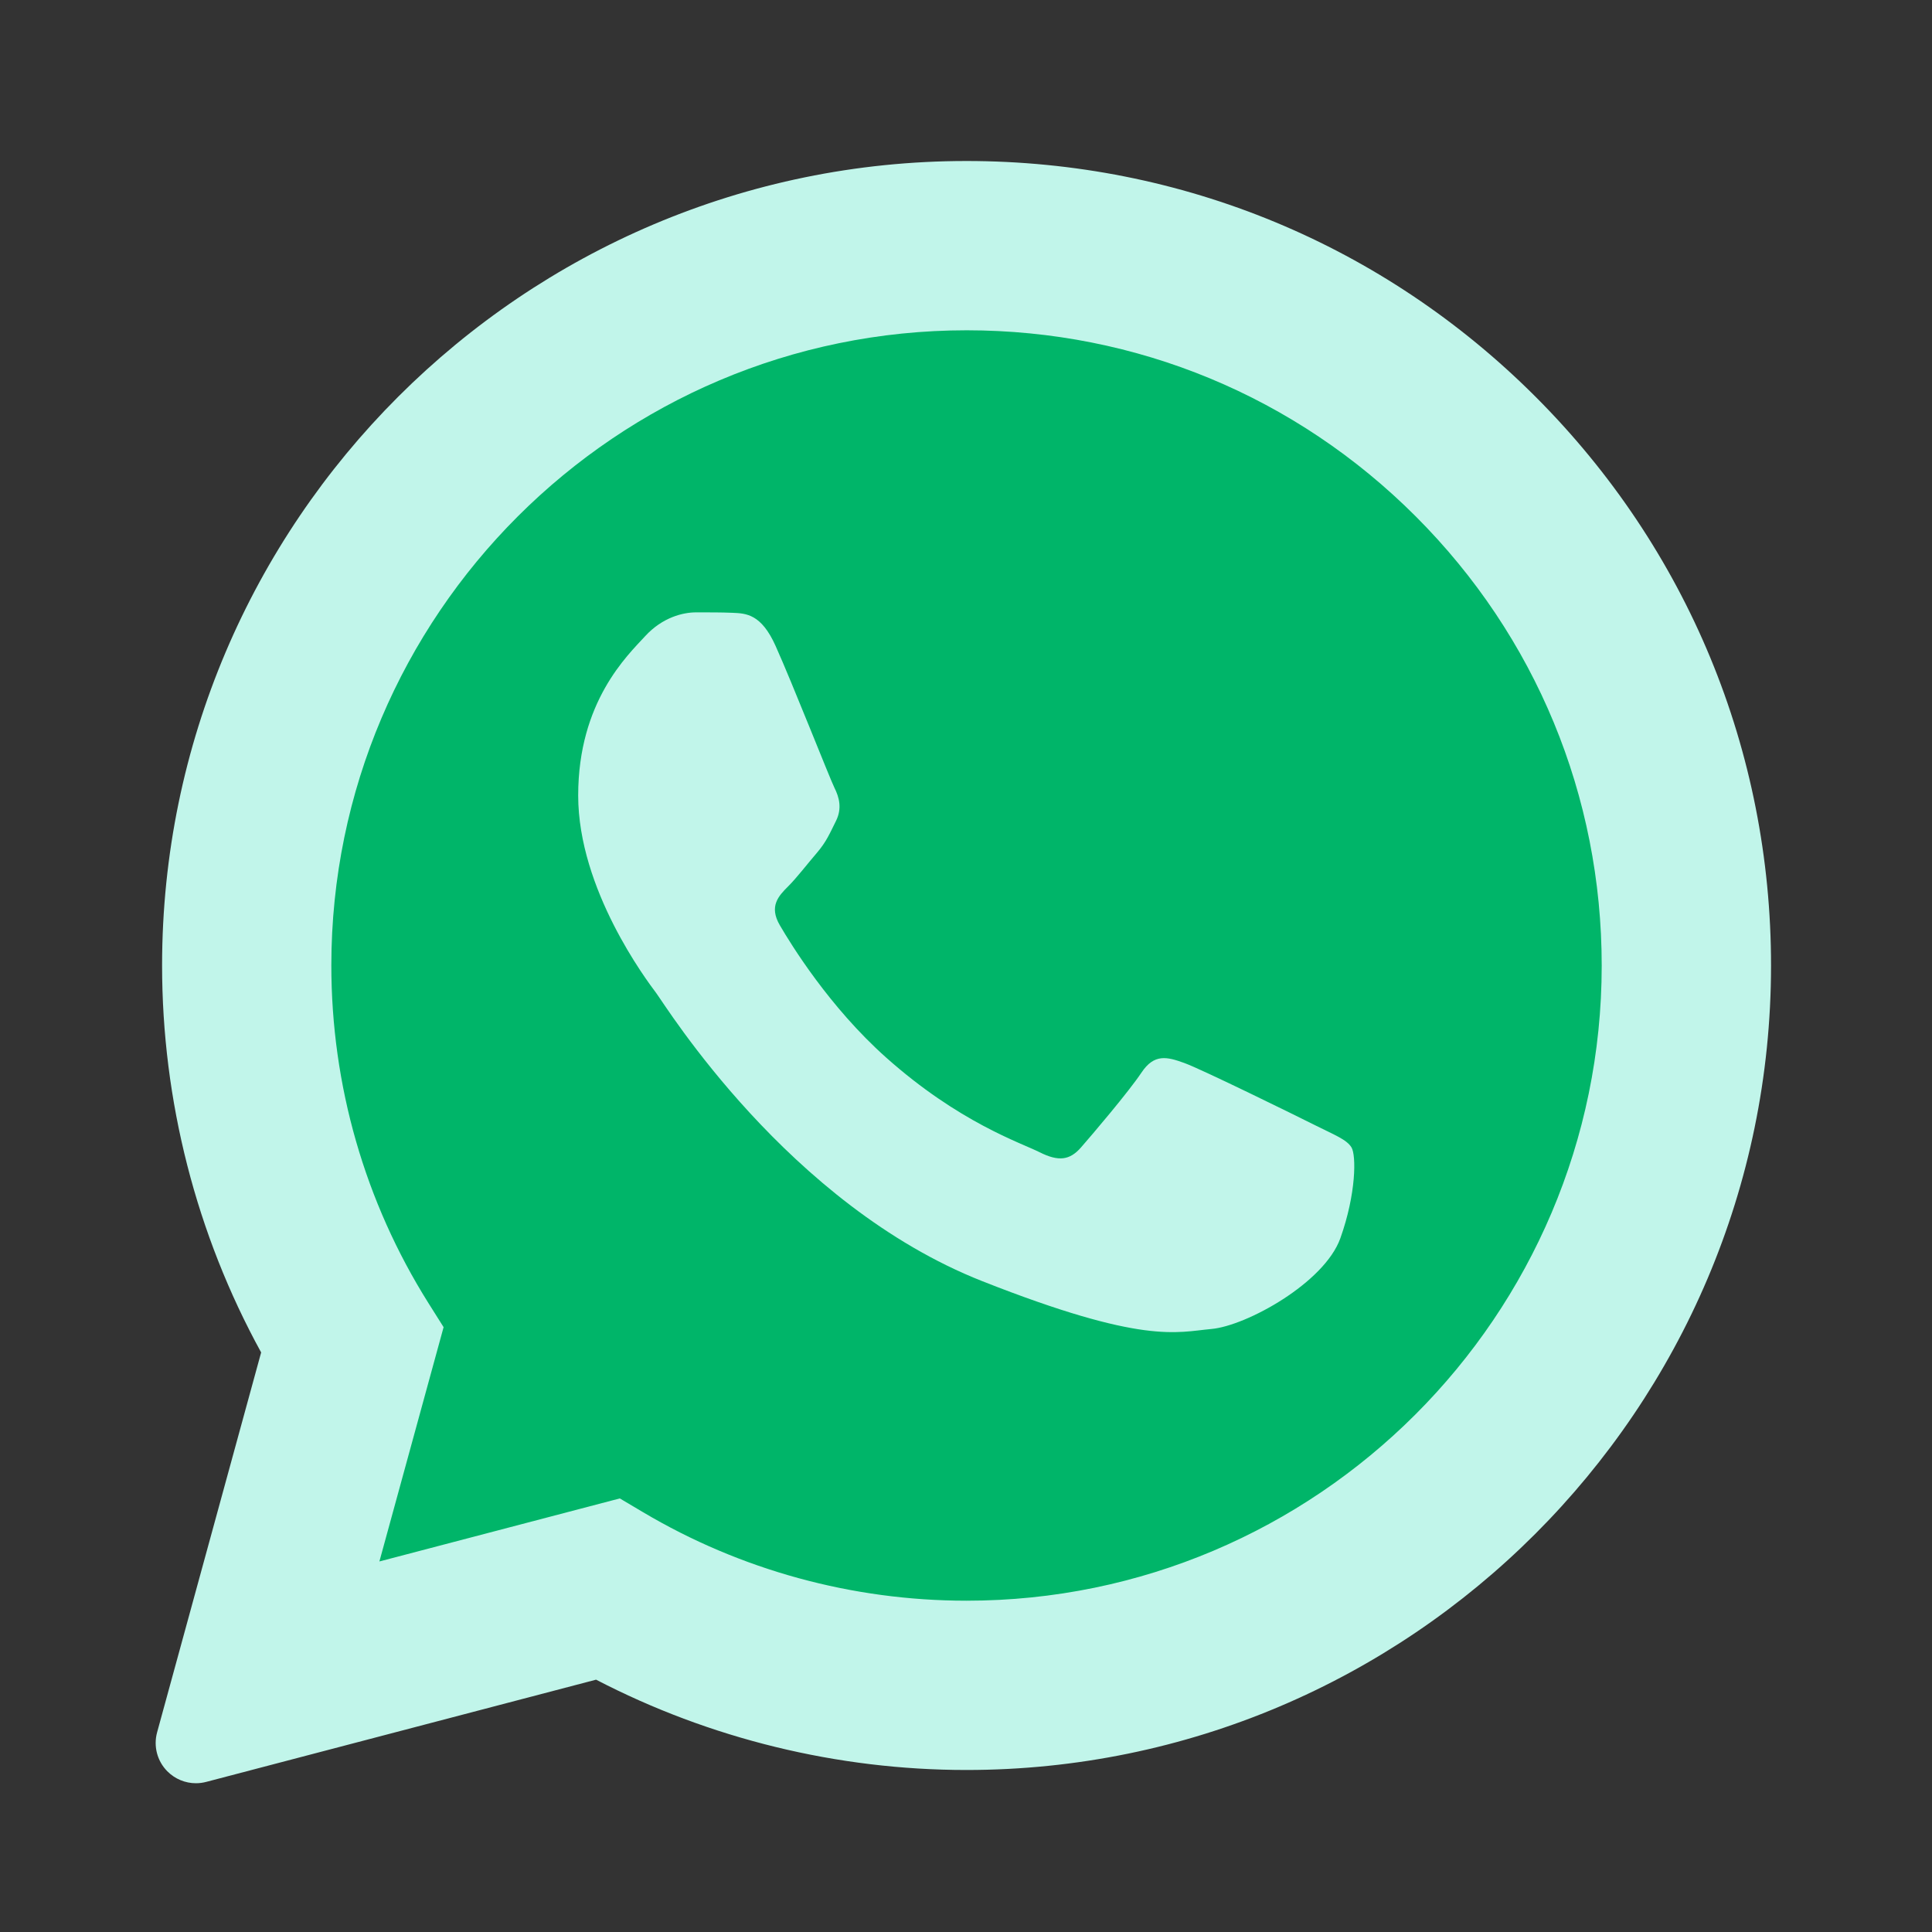 <?xml version="1.0" encoding="utf-8"?>
<svg width="96" height="96" viewBox="0 0 96 96" fill="none" xmlns="http://www.w3.org/2000/svg">
  <rect x="0" y="0" width="96" height="96" fill="#333333" stroke="none"/>
  <g>
    <rect width="96" height="96" />
    <path id="Path" d="M0 76.606C0 76.606 5.388 56.936 5.388 56.936C2.064 51.18 0.316 44.648 0.318 37.958C0.328 17.028 17.36 0 38.292 0C48.45 0.004 57.982 3.958 65.152 11.132C72.32 18.308 76.268 27.844 76.264 37.988C76.256 58.918 59.22 75.948 38.292 75.948C38.29 75.948 38.292 75.948 38.292 75.948C38.292 75.948 38.276 75.948 38.276 75.948C31.922 75.946 25.676 74.352 20.13 71.326C20.13 71.326 0 76.606 0 76.606L0 76.606Z" fill="#FFFFFF" fill-rule="evenodd" transform="translate(9.736 10)" />
    <path id="Path" d="M0.999 78.606C0.735 78.606 0.479 78.502 0.289 78.31C0.039 78.056 -0.059 77.686 0.035 77.344C0.035 77.344 5.313 58.072 5.313 58.072C2.041 52.26 0.315 45.66 0.319 38.96C0.327 17.476 17.809 0 39.291 0C49.711 0.004 59.501 4.062 66.859 11.426C74.217 18.792 78.267 28.58 78.263 38.988C78.255 60.47 60.771 77.948 39.291 77.948C32.913 77.946 26.603 76.372 21.003 73.394C21.003 73.394 1.253 78.572 1.253 78.572C1.169 78.596 1.085 78.606 0.999 78.606C0.999 78.606 0.999 78.606 0.999 78.606Z" fill="#FFFFFF" fill-rule="evenodd" transform="translate(8.737 9)" />
    <path id="Shape" d="M40.293 0C40.293 0 40.293 0 40.293 0C18.261 0 0.329 17.924 0.319 39.958C0.317 46.692 2.017 53.328 5.241 59.202C5.241 59.202 0.071 78.08 0.071 78.08C-0.117 78.77 0.075 79.506 0.579 80.014C0.959 80.398 1.473 80.608 2.001 80.608C2.171 80.608 2.341 80.586 2.509 80.542C2.509 80.542 21.883 75.462 21.883 75.462C27.539 78.398 33.879 79.948 40.277 79.95C62.325 79.95 80.257 62.024 80.267 39.99C80.271 29.312 76.117 19.272 68.571 11.72C61.021 4.166 50.979 0.004 40.293 0C40.293 0 40.293 0 40.293 0L40.293 0Z" fill="#C1F5EA" fill-rule="evenodd" transform="translate(7.735 8)" />
    <path id="Path" d="M53.888 9.252C47.928 3.288 40.006 0.002 31.574 0C14.166 0 0.008 14.152 1.90735e-06 31.548C-0.002 37.51 1.666 43.314 4.826 48.34C4.826 48.34 5.578 49.534 5.578 49.534L2.388 61.176L14.334 58.044C14.334 58.044 15.488 58.728 15.488 58.728C20.332 61.604 25.888 63.124 31.552 63.126C31.552 63.126 31.564 63.126 31.564 63.126C48.96 63.126 63.118 48.972 63.124 31.574C63.126 23.144 59.848 15.216 53.888 9.252C53.888 9.252 53.888 9.252 53.888 9.252Z" fill="#00B569" fill-rule="evenodd" transform="translate(16.464 16.412)" />
    <path id="Path" d="M9.806 1.662C9.096 0.082 8.348 0.05 7.67 0.022C7.116 -0.002 6.484 4.19617e-05 5.852 4.19617e-05C5.22 4.19617e-05 4.192 0.238 3.322 1.188C2.452 2.138 0 4.432 0 9.1C0 13.768 3.4 18.28 3.874 18.912C4.348 19.544 10.438 29.43 20.082 33.234C28.096 36.394 29.728 35.766 31.468 35.608C33.208 35.45 37.082 33.314 37.872 31.098C38.662 28.882 38.662 26.984 38.426 26.588C38.188 26.192 37.556 25.956 36.608 25.48C35.66 25.004 30.994 22.71 30.124 22.394C29.254 22.078 28.622 21.92 27.988 22.87C27.356 23.818 25.538 25.956 24.984 26.588C24.43 27.222 23.876 27.302 22.928 26.826C21.98 26.35 18.924 25.35 15.298 22.118C12.478 19.604 10.574 16.498 10.02 15.548C9.466 14.6 9.96 14.086 10.436 13.612C10.862 13.186 11.384 12.504 11.86 11.95C12.334 11.396 12.492 11 12.808 10.368C13.124 9.734 12.966 9.18 12.728 8.706C12.494 8.23 10.65 3.538 9.806 1.662C9.806 1.662 9.806 1.662 9.806 1.662Z" fill="#C1F5EA" fill-rule="evenodd" transform="translate(28.73 30.428)" />
  </g>
</svg>